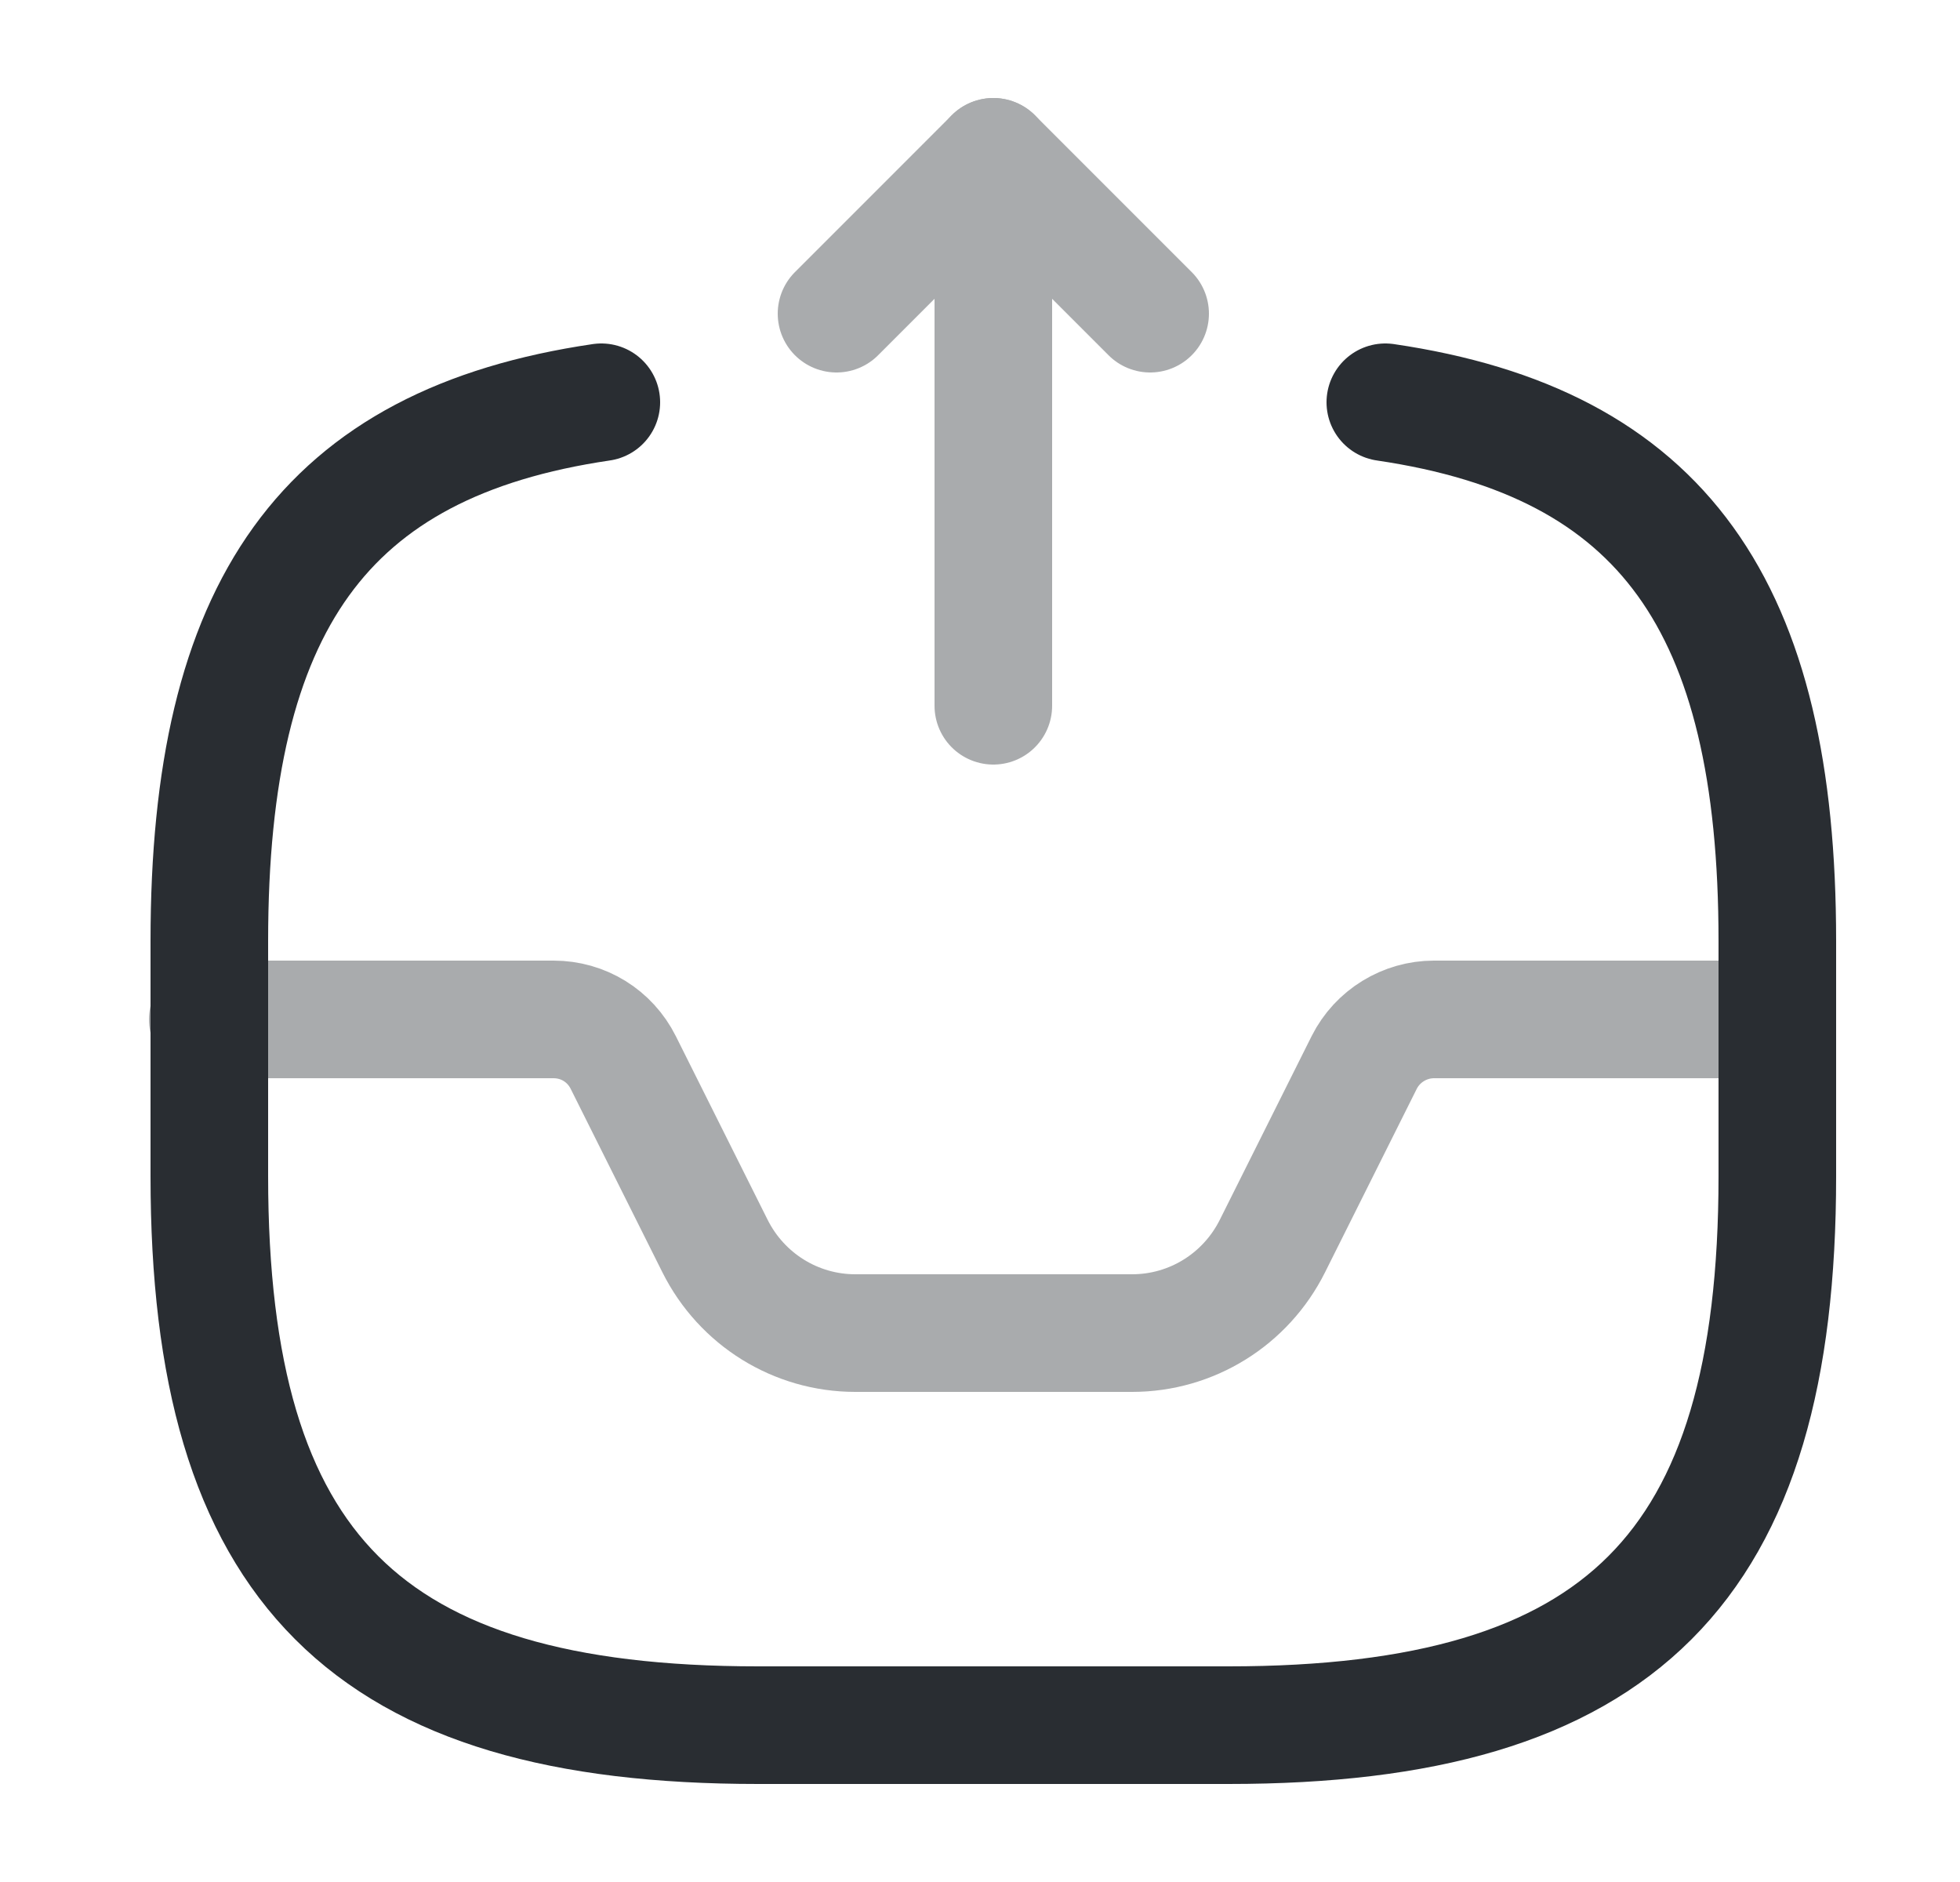 <svg width="25" height="24" viewBox="0 0 25 24" fill="none" xmlns="http://www.w3.org/2000/svg">
<g opacity="0.4">
<path d="M12.67 9V2L10.67 4" stroke="#292D32" stroke-width="1.5" stroke-linecap="round" stroke-linejoin="round"/>
<path d="M12.67 2L14.67 4" stroke="#292D32" stroke-width="1.5" stroke-linecap="round" stroke-linejoin="round"/>
</g>
<path opacity="0.4" d="M2.65 13H7.06C7.44 13 7.78 13.21 7.95 13.55L9.12 15.89C9.46 16.57 10.15 17 10.91 17H14.44C15.2 17 15.89 16.57 16.23 15.89L17.4 13.55C17.57 13.21 17.92 13 18.29 13H22.65" stroke="#292D32" stroke-width="1.5" stroke-linecap="round" stroke-linejoin="round"/>
<path d="M7.67 5.13C4.13 5.65 2.67 7.73 2.67 12V15C2.67 20 4.67 22 9.67 22H15.67C20.67 22 22.67 20 22.67 15V12C22.67 7.73 21.21 5.65 17.67 5.13" stroke="#292D32" stroke-width="1.5" stroke-linecap="round" stroke-linejoin="round"/>
</svg>
